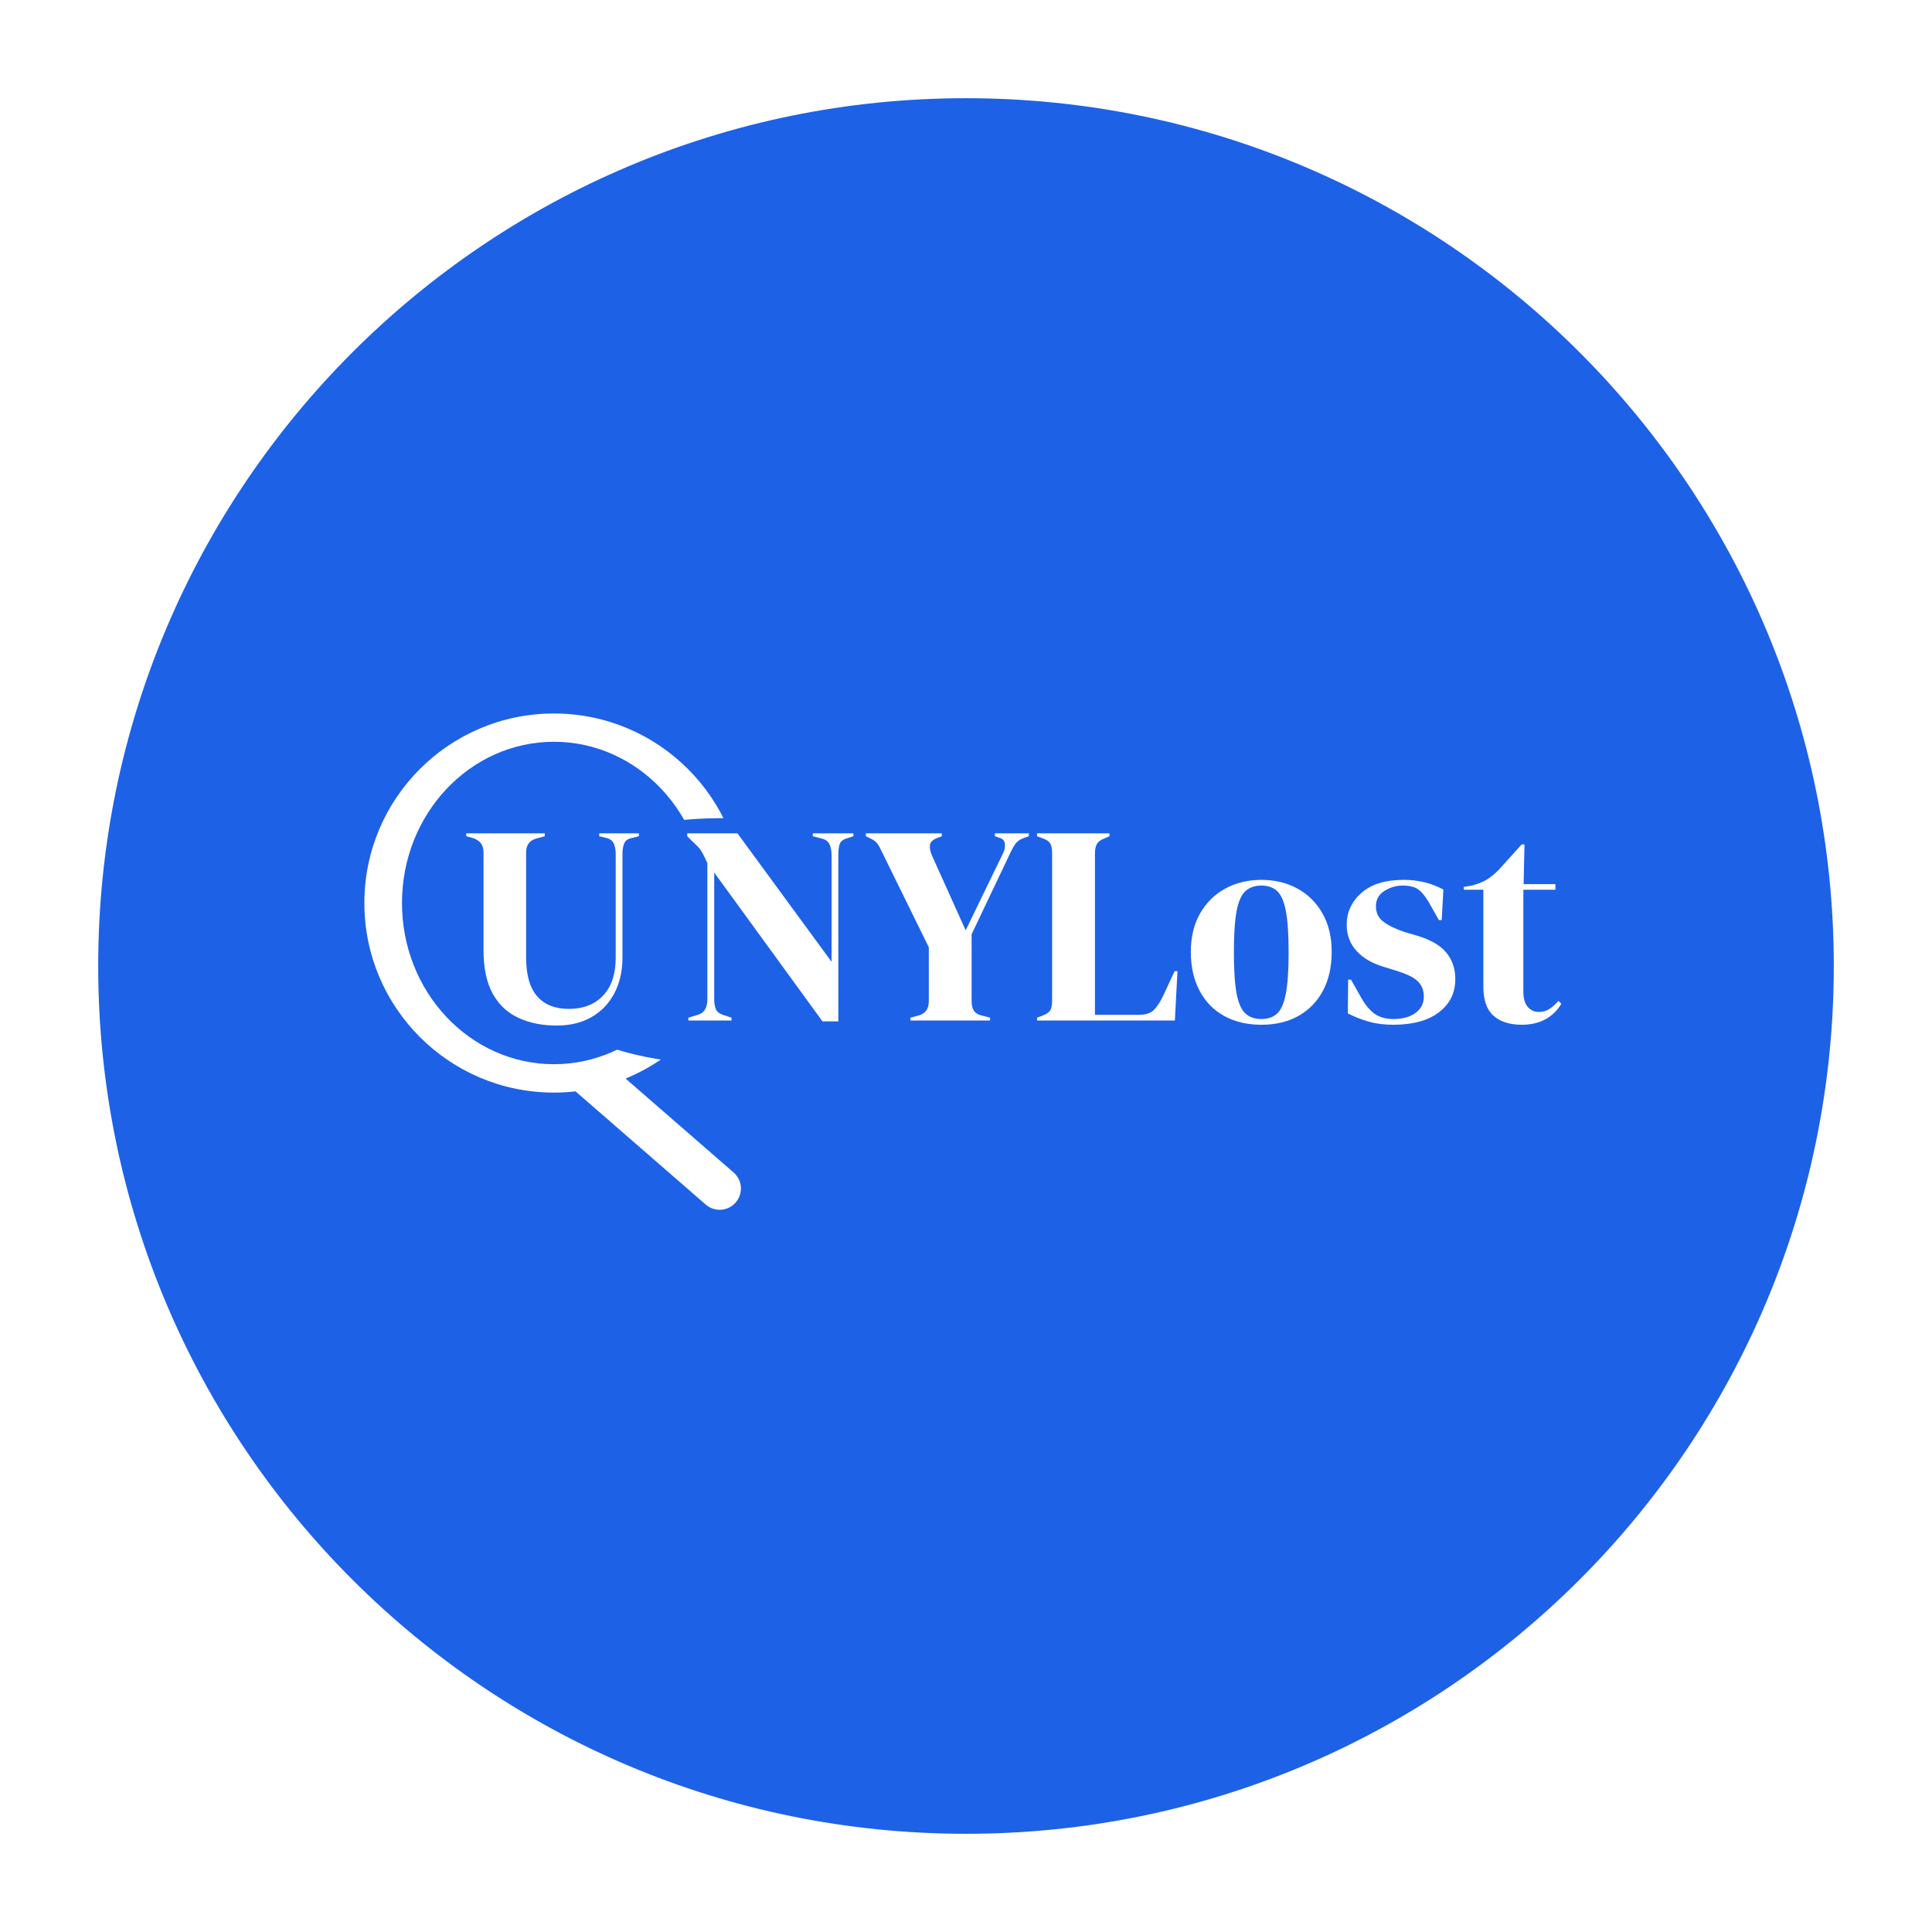 <svg xmlns="http://www.w3.org/2000/svg" xmlns:xlink="http://www.w3.org/1999/xlink" width="500" zoomAndPan="magnify" viewBox="0 0 375 375" height="500" preserveAspectRatio="xMidYMid meet" version="1.2"><defs><clipPath id="6cfa0ece76"><path d="M 19.062 19.062 L 355.938 19.062 L 355.938 355.938 L 19.062 355.938 Z M 19.062 19.062 "/></clipPath><clipPath id="b8e9de1ebb"><path d="M 187.5 19.062 C 94.473 19.062 19.062 94.473 19.062 187.5 C 19.062 280.527 94.473 355.938 187.5 355.938 C 280.527 355.938 355.938 280.527 355.938 187.5 C 355.938 94.473 280.527 19.062 187.5 19.062 Z M 187.5 19.062 "/></clipPath><clipPath id="3759aca0c9"><path d="M 70.723 138.488 L 144.309 138.488 L 144.309 212.07 L 70.723 212.07 Z M 70.723 138.488 "/></clipPath><clipPath id="4584852104"><path d="M 107.516 138.488 C 87.195 138.488 70.723 154.961 70.723 175.277 C 70.723 195.598 87.195 212.07 107.516 212.07 C 127.836 212.07 144.309 195.598 144.309 175.277 C 144.309 154.961 127.836 138.488 107.516 138.488 Z M 107.516 138.488 "/></clipPath><clipPath id="2680f14371"><path d="M 97.203 158.805 L 182.652 158.805 L 182.652 206.566 L 97.203 206.566 Z M 97.203 158.805 "/></clipPath><clipPath id="a793eaf529"><path d="M 97.203 182.684 C 97.203 195.875 116.32 206.566 139.898 206.566 C 163.477 206.566 182.59 195.875 182.59 182.684 C 182.59 169.496 163.477 158.805 139.898 158.805 C 116.32 158.805 97.203 169.496 97.203 182.684 Z M 97.203 182.684 "/></clipPath><clipPath id="1d4bf6e456"><path d="M 78.023 143.883 L 137.016 143.883 L 137.016 206.562 L 78.023 206.562 Z M 78.023 143.883 "/></clipPath><clipPath id="2b01efe835"><path d="M 78.023 175.27 C 78.023 192.551 91.227 206.562 107.52 206.562 C 123.809 206.562 137.016 192.551 137.016 175.27 C 137.016 157.988 123.809 143.977 107.52 143.977 C 91.227 143.977 78.023 157.988 78.023 175.27 Z M 78.023 175.27 "/></clipPath></defs><g id="bd3ea6abd7"><rect x="0" width="375" y="0" height="375" style="fill:#ffffff;fill-opacity:1;stroke:none;"/><rect x="0" width="375" y="0" height="375" style="fill:#ffffff;fill-opacity:1;stroke:none;"/><g clip-rule="nonzero" clip-path="url(#6cfa0ece76)"><g clip-rule="nonzero" clip-path="url(#b8e9de1ebb)"><path style=" stroke:none;fill-rule:nonzero;fill:#1d61e7;fill-opacity:1;" d="M 19.062 19.062 L 355.938 19.062 L 355.938 355.938 L 19.062 355.938 Z M 19.062 19.062 "/></g></g><g clip-rule="nonzero" clip-path="url(#3759aca0c9)"><g clip-rule="nonzero" clip-path="url(#4584852104)"><path style=" stroke:none;fill-rule:nonzero;fill:#ffffff;fill-opacity:1;" d="M 70.723 138.488 L 144.309 138.488 L 144.309 212.07 L 70.723 212.07 Z M 70.723 138.488 "/></g></g><path style="fill:none;stroke-width:11;stroke-linecap:round;stroke-linejoin:miter;stroke:#ffffff;stroke-opacity:1;stroke-miterlimit:4;" d="M 5.5 5.498 L 55.138 5.502 " transform="matrix(-0.566,-0.492,0.492,-0.566,140.095,236.51)"/><g clip-rule="nonzero" clip-path="url(#2680f14371)"><g clip-rule="nonzero" clip-path="url(#a793eaf529)"><path style=" stroke:none;fill-rule:nonzero;fill:#1d61e7;fill-opacity:1;" d="M 97.203 206.566 L 97.203 158.805 L 182.652 158.805 L 182.652 206.566 Z M 97.203 206.566 "/></g></g><g clip-rule="nonzero" clip-path="url(#1d4bf6e456)"><g clip-rule="nonzero" clip-path="url(#2b01efe835)"><path style=" stroke:none;fill-rule:nonzero;fill:#1d61e7;fill-opacity:1;" d="M 78.023 206.562 L 78.023 143.883 L 137.016 143.883 L 137.016 206.562 Z M 78.023 206.562 "/></g></g><g style="fill:#ffffff;fill-opacity:1;"><g transform="translate(89.399, 198.076)"><path style="stroke:none" d="M 18.656 0.984 C 15.863 0.984 13.395 0.488 11.25 -0.5 C 9.102 -1.488 7.43 -3.055 6.234 -5.203 C 5.047 -7.348 4.453 -10.18 4.453 -13.703 L 4.453 -32.688 C 4.453 -34.082 3.738 -35 2.312 -35.438 L 1.094 -35.766 L 1.094 -36.328 L 16.344 -36.328 L 16.344 -35.766 L 14.75 -35.328 C 13.395 -34.992 12.719 -34.078 12.719 -32.578 L 12.719 -12.266 C 12.719 -8.859 13.43 -6.336 14.859 -4.703 C 16.285 -3.066 18.336 -2.25 21.016 -2.25 C 23.805 -2.25 26.02 -3.109 27.656 -4.828 C 29.289 -6.555 30.109 -9 30.109 -12.156 L 30.109 -32.359 C 30.109 -33.086 29.988 -33.738 29.75 -34.312 C 29.508 -34.883 29.02 -35.258 28.281 -35.438 L 26.906 -35.766 L 26.906 -36.328 L 34.609 -36.328 L 34.609 -35.766 L 33.125 -35.391 C 32.426 -35.242 31.969 -34.895 31.75 -34.344 C 31.531 -33.789 31.422 -33.145 31.422 -32.406 L 31.422 -12.266 C 31.422 -9.586 30.891 -7.25 29.828 -5.25 C 28.766 -3.25 27.273 -1.707 25.359 -0.625 C 23.453 0.445 21.219 0.984 18.656 0.984 Z M 18.656 0.984 "/></g></g><g style="fill:#ffffff;fill-opacity:1;"><g transform="translate(125.118, 198.076)"><path style="stroke:none" d=""/></g></g><g style="fill:#ffffff;fill-opacity:1;"><g transform="translate(137.115, 198.076)"><path style="stroke:none" d=""/></g></g><g style="fill:#ffffff;fill-opacity:1;"><g transform="translate(149.112, 198.076)"><path style="stroke:none" d=""/></g></g><g style="fill:#ffffff;fill-opacity:1;"><g transform="translate(161.109, 198.076)"><path style="stroke:none" d=""/></g></g><g style="fill:#ffffff;fill-opacity:1;"><g transform="translate(131.688, 198.076)"><path style="stroke:none" d="M 1.922 0 L 1.922 -0.547 L 3.734 -1.094 C 4.398 -1.281 4.879 -1.641 5.172 -2.172 C 5.461 -2.703 5.609 -3.336 5.609 -4.078 L 5.609 -30.547 C 5.211 -31.422 4.895 -32.078 4.656 -32.516 C 4.414 -32.961 4.145 -33.344 3.844 -33.656 C 3.551 -33.969 3.148 -34.359 2.641 -34.828 L 1.703 -35.766 L 1.703 -36.328 L 11.453 -36.328 L 29.719 -11.391 L 29.719 -32.141 C 29.719 -32.867 29.598 -33.523 29.359 -34.109 C 29.117 -34.703 28.633 -35.094 27.906 -35.281 L 26.078 -35.766 L 26.078 -36.328 L 33.953 -36.328 L 33.953 -35.766 L 32.469 -35.281 C 31.812 -35.051 31.406 -34.66 31.25 -34.109 C 31.102 -33.566 31.031 -32.926 31.031 -32.188 L 31.031 0.172 L 27.953 0.172 L 6.938 -28.719 L 6.938 -4.078 C 6.938 -3.336 7.047 -2.711 7.266 -2.203 C 7.484 -1.691 7.941 -1.32 8.641 -1.094 L 10.297 -0.547 L 10.297 0 Z M 1.922 0 "/></g></g><g style="fill:#ffffff;fill-opacity:1;"><g transform="translate(167.623, 198.076)"><path style="stroke:none" d="M 9.078 0 L 9.078 -0.547 L 10.734 -0.984 C 12.016 -1.359 12.656 -2.273 12.656 -3.734 L 12.656 -14.203 L 3.578 -32.688 C 3.242 -33.426 2.938 -33.977 2.656 -34.344 C 2.383 -34.707 1.977 -35.02 1.438 -35.281 L 0.438 -35.766 L 0.438 -36.328 L 15.188 -36.328 L 15.188 -35.766 L 14.203 -35.391 C 13.391 -35.055 12.945 -34.602 12.875 -34.031 C 12.801 -33.469 12.945 -32.766 13.312 -31.922 L 19.812 -17.5 L 27.078 -32.469 C 27.367 -33.051 27.484 -33.656 27.422 -34.281 C 27.367 -34.906 26.977 -35.312 26.25 -35.5 L 25.484 -35.766 L 25.484 -36.328 L 32.078 -36.328 L 32.078 -35.766 L 31.031 -35.391 C 30.332 -35.129 29.816 -34.77 29.484 -34.312 C 29.16 -33.852 28.832 -33.273 28.5 -32.578 L 20.969 -16.734 L 20.969 -3.734 C 20.969 -3.004 21.102 -2.41 21.375 -1.953 C 21.656 -1.492 22.145 -1.172 22.844 -0.984 L 24.547 -0.547 L 24.547 0 Z M 9.078 0 "/></g></g><g style="fill:#ffffff;fill-opacity:1;"><g transform="translate(200.092, 198.076)"><path style="stroke:none" d="M 1.203 0 L 1.203 -0.547 L 2.359 -0.984 C 3.129 -1.285 3.613 -1.645 3.812 -2.062 C 4.02 -2.488 4.125 -3.066 4.125 -3.797 L 4.125 -32.531 C 4.125 -33.258 4.016 -33.844 3.797 -34.281 C 3.578 -34.719 3.098 -35.066 2.359 -35.328 L 1.203 -35.766 L 1.203 -36.328 L 15.25 -36.328 L 15.25 -35.766 L 14.25 -35.328 C 13.551 -35.066 13.07 -34.707 12.812 -34.25 C 12.562 -33.789 12.438 -33.195 12.438 -32.469 L 12.438 -1.094 L 20.906 -1.094 C 22.27 -1.094 23.27 -1.422 23.906 -2.078 C 24.551 -2.742 25.164 -3.703 25.75 -4.953 L 27.906 -9.578 L 28.453 -9.578 L 27.953 0 Z M 1.203 0 "/></g></g><g style="fill:#ffffff;fill-opacity:1;"><g transform="translate(229.809, 198.076)"><path style="stroke:none" d="M 15.031 0.828 C 12.238 0.828 9.812 0.25 7.75 -0.906 C 5.695 -2.062 4.113 -3.703 3 -5.828 C 1.883 -7.961 1.328 -10.457 1.328 -13.312 C 1.328 -16.176 1.922 -18.656 3.109 -20.75 C 4.297 -22.844 5.926 -24.457 8 -25.594 C 10.07 -26.727 12.414 -27.297 15.031 -27.297 C 17.633 -27.297 19.961 -26.734 22.016 -25.609 C 24.066 -24.492 25.688 -22.891 26.875 -20.797 C 28.07 -18.711 28.672 -16.219 28.672 -13.312 C 28.672 -10.414 28.109 -7.91 26.984 -5.797 C 25.867 -3.691 24.289 -2.062 22.25 -0.906 C 20.219 0.25 17.812 0.828 15.031 0.828 Z M 15.031 -0.281 C 16.312 -0.281 17.336 -0.645 18.109 -1.375 C 18.879 -2.102 19.438 -3.406 19.781 -5.281 C 20.133 -7.156 20.312 -9.797 20.312 -13.203 C 20.312 -16.648 20.133 -19.312 19.781 -21.188 C 19.438 -23.062 18.879 -24.363 18.109 -25.094 C 17.336 -25.82 16.312 -26.188 15.031 -26.188 C 13.738 -26.188 12.695 -25.82 11.906 -25.094 C 11.125 -24.363 10.555 -23.062 10.203 -21.188 C 9.859 -19.312 9.688 -16.648 9.688 -13.203 C 9.688 -9.797 9.859 -7.156 10.203 -5.281 C 10.555 -3.406 11.125 -2.102 11.906 -1.375 C 12.695 -0.645 13.738 -0.281 15.031 -0.281 Z M 15.031 -0.281 "/></g></g><g style="fill:#ffffff;fill-opacity:1;"><g transform="translate(259.801, 198.076)"><path style="stroke:none" d="M 10.625 0.828 C 8.82 0.828 7.203 0.613 5.766 0.188 C 4.336 -0.227 3.02 -0.75 1.812 -1.375 L 1.875 -7.922 L 2.422 -7.922 L 4.297 -4.625 C 5.098 -3.156 5.984 -2.062 6.953 -1.344 C 7.93 -0.633 9.172 -0.281 10.672 -0.281 C 12.43 -0.281 13.852 -0.672 14.938 -1.453 C 16.02 -2.242 16.562 -3.301 16.562 -4.625 C 16.562 -5.832 16.176 -6.82 15.406 -7.594 C 14.633 -8.363 13.203 -9.062 11.109 -9.688 L 8.812 -10.406 C 6.57 -11.062 4.805 -12.086 3.516 -13.484 C 2.234 -14.879 1.594 -16.582 1.594 -18.594 C 1.594 -21.02 2.547 -23.078 4.453 -24.766 C 6.359 -26.453 9.094 -27.297 12.656 -27.297 C 14.082 -27.297 15.426 -27.141 16.688 -26.828 C 17.957 -26.516 19.18 -26.047 20.359 -25.422 L 20.031 -19.484 L 19.484 -19.484 L 17.562 -22.891 C 16.863 -24.098 16.172 -24.945 15.484 -25.438 C 14.805 -25.938 13.789 -26.188 12.438 -26.188 C 11.188 -26.188 10.008 -25.836 8.906 -25.141 C 7.812 -24.453 7.266 -23.461 7.266 -22.172 C 7.266 -20.93 7.734 -19.941 8.672 -19.203 C 9.609 -18.473 10.992 -17.797 12.828 -17.172 L 15.297 -16.453 C 17.941 -15.648 19.832 -14.539 20.969 -13.125 C 22.102 -11.707 22.672 -10.008 22.672 -8.031 C 22.672 -5.352 21.613 -3.207 19.5 -1.594 C 17.395 0.02 14.438 0.828 10.625 0.828 Z M 10.625 0.828 "/></g></g><g style="fill:#ffffff;fill-opacity:1;"><g transform="translate(283.794, 198.076)"><path style="stroke:none" d="M 11.562 0.828 C 9.207 0.828 7.379 0.238 6.078 -0.938 C 4.773 -2.113 4.125 -3.984 4.125 -6.547 L 4.125 -25.375 L 0.328 -25.375 L 0.328 -25.922 L 1.656 -26.141 C 2.789 -26.398 3.77 -26.766 4.594 -27.234 C 5.414 -27.711 6.234 -28.359 7.047 -29.172 L 11.562 -34.172 L 12.109 -34.172 L 11.938 -26.469 L 18.109 -26.469 L 18.109 -25.375 L 11.891 -25.375 L 11.891 -5.562 C 11.891 -4.27 12.172 -3.297 12.734 -2.641 C 13.305 -1.984 14.031 -1.656 14.906 -1.656 C 15.676 -1.656 16.352 -1.848 16.938 -2.234 C 17.531 -2.617 18.117 -3.141 18.703 -3.797 L 19.266 -3.25 C 18.523 -2 17.516 -1.004 16.234 -0.266 C 14.953 0.461 13.395 0.828 11.562 0.828 Z M 11.562 0.828 "/></g></g><g style="fill:#ffffff;fill-opacity:1;"><g transform="translate(303.661, 198.076)"><path style="stroke:none" d=""/></g></g><g style="fill:#ffffff;fill-opacity:1;"><g transform="translate(315.657, 198.076)"><path style="stroke:none" d=""/></g></g><g style="fill:#ffffff;fill-opacity:1;"><g transform="translate(327.654, 198.076)"><path style="stroke:none" d=""/></g></g><g style="fill:#ffffff;fill-opacity:1;"><g transform="translate(339.651, 198.076)"><path style="stroke:none" d=""/></g></g></g></svg>